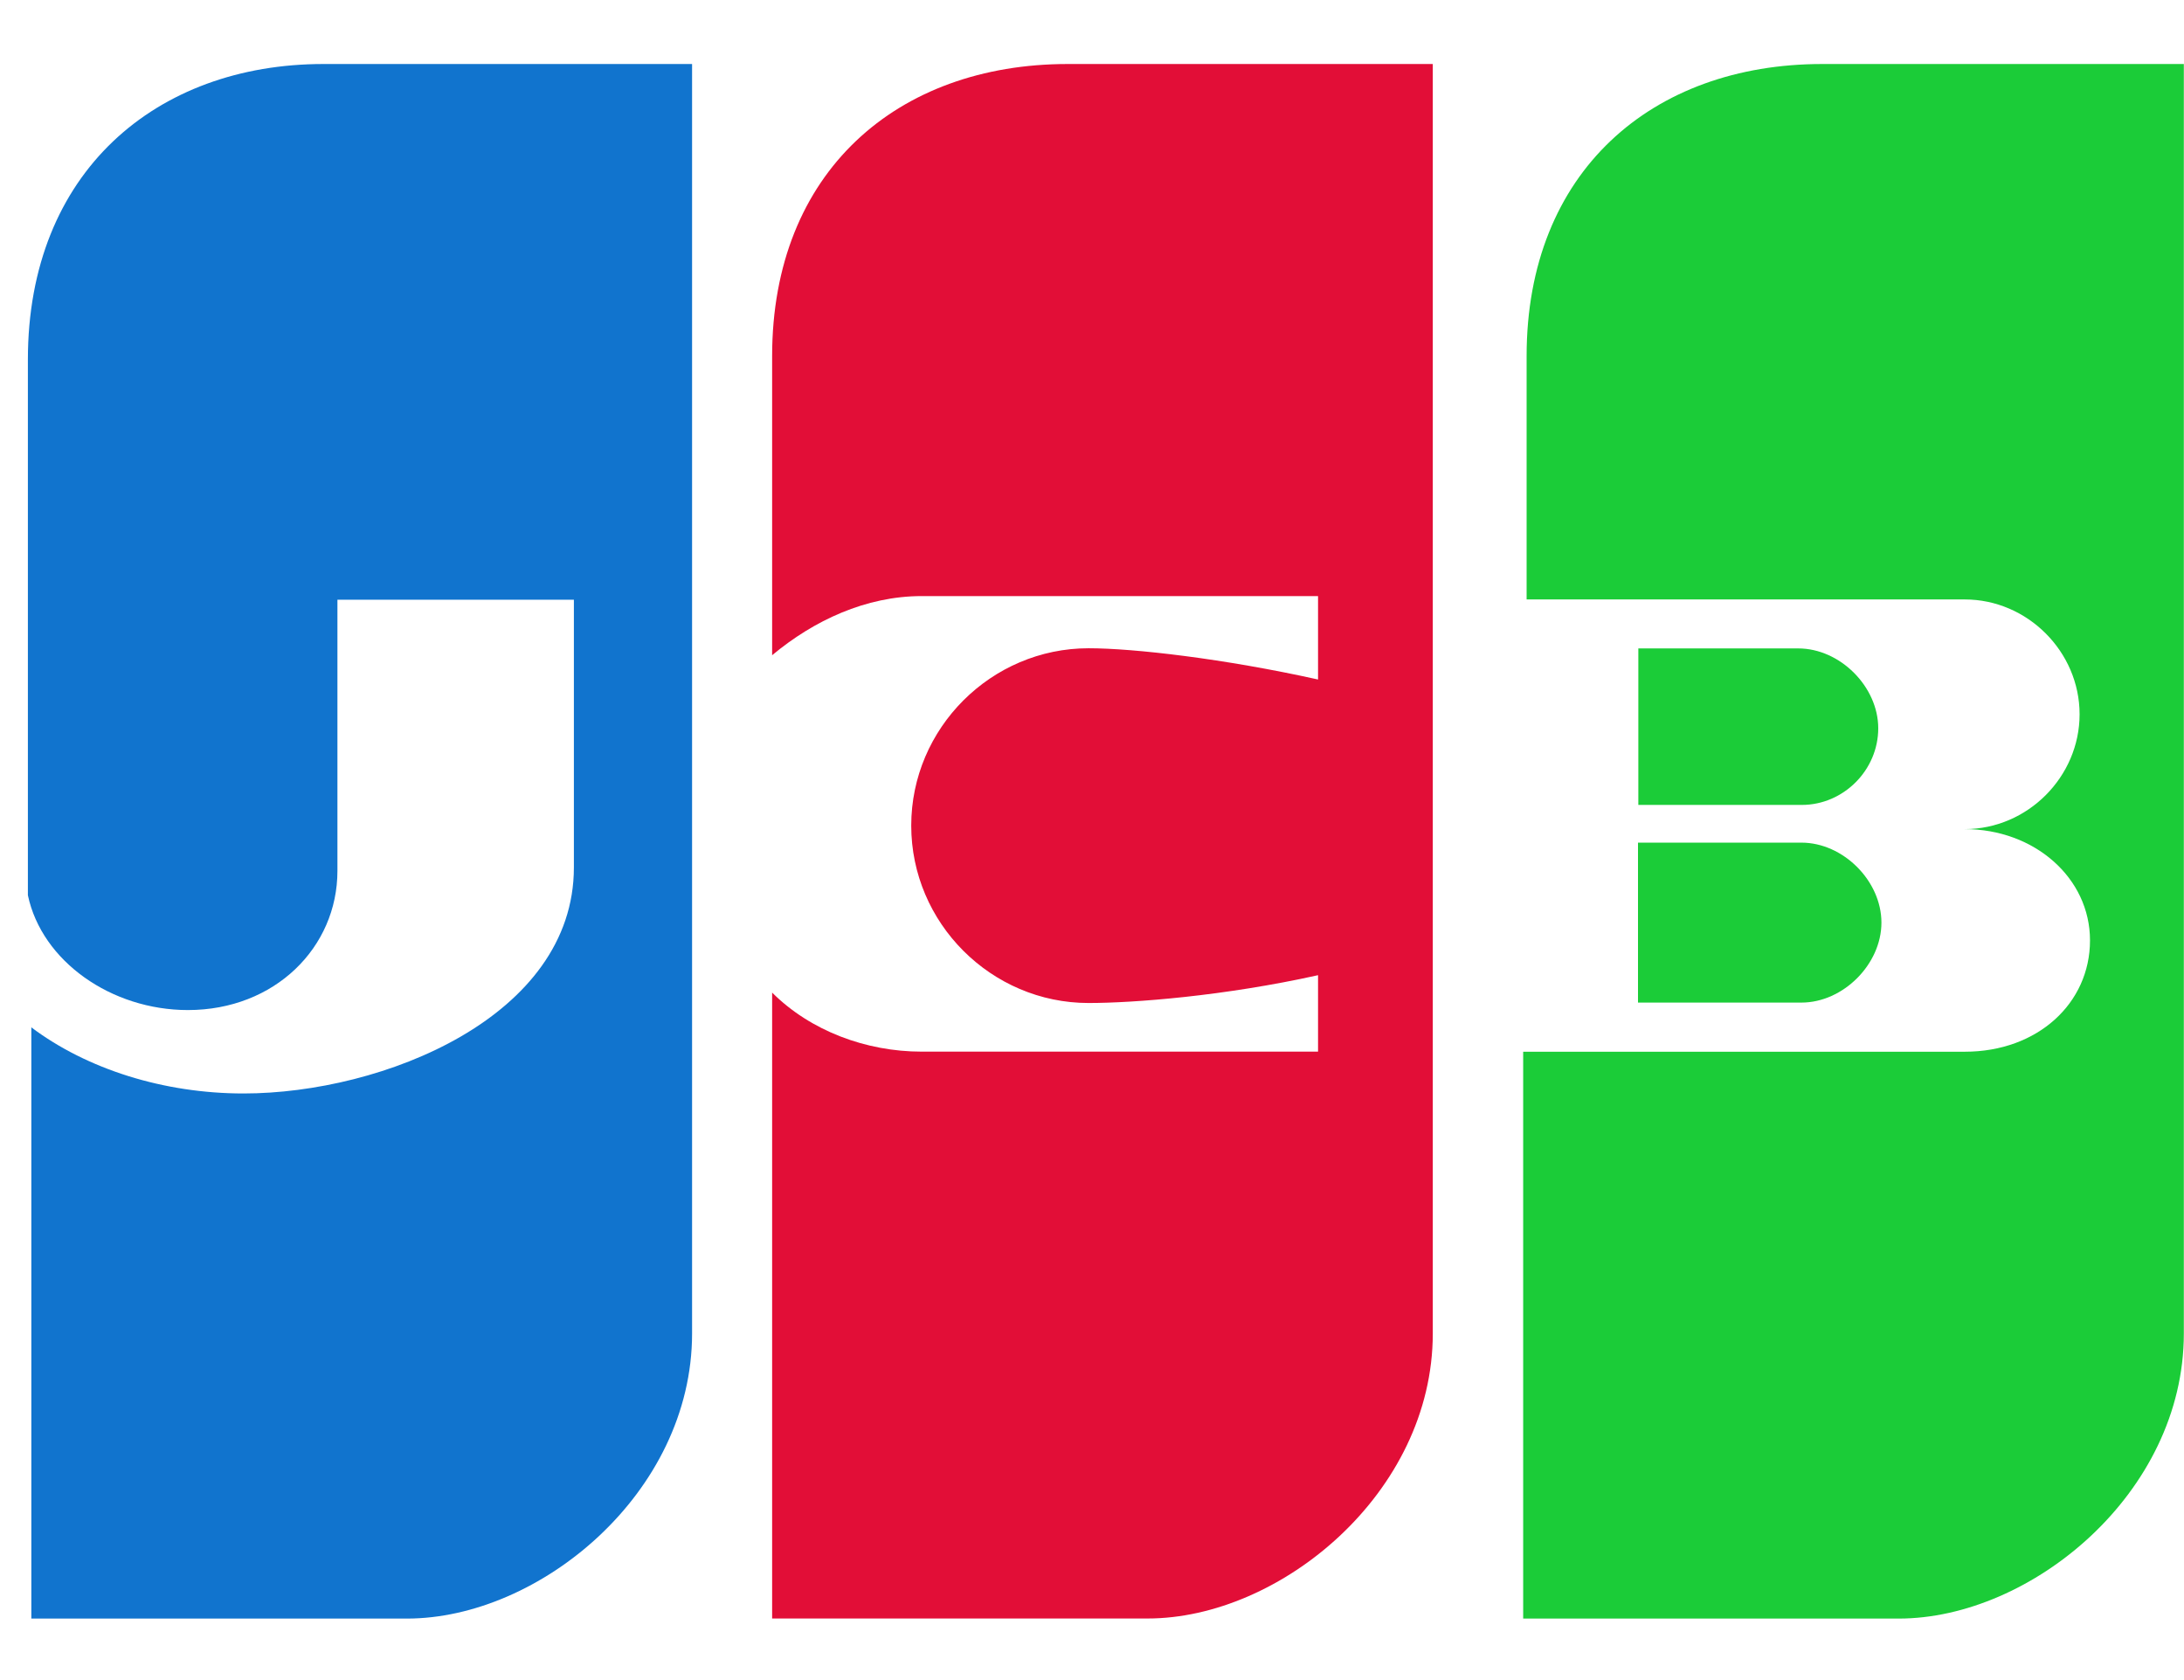 <svg width="26" height="20" viewBox="0 0 26 20" fill="none" xmlns="http://www.w3.org/2000/svg">
<path d="M3.85 0.762C1.863 0.762 0.332 2.046 0.332 4.281V10.657C0.498 11.443 1.325 12.024 2.237 12.024C3.271 12.024 4.017 11.279 4.017 10.367V7.139H6.832V10.326C6.832 12.106 4.555 13.017 2.899 13.017C1.947 13.017 1.035 12.727 0.373 12.23V19.268H4.845C6.418 19.268 8.239 17.777 8.239 15.874V0.762H3.85Z" fill="#1174CE"/>
<path d="M19.5 11.935H21.446C21.942 11.935 22.398 11.479 22.398 10.983C22.398 10.486 21.942 10.031 21.446 10.031H19.5V11.935Z" fill="#1BCC38"/>
<path d="M21.694 0.762C19.665 0.762 18.174 2.046 18.174 4.239V7.136H23.39C24.135 7.136 24.757 7.757 24.757 8.503C24.757 9.249 24.136 9.87 23.39 9.87C24.218 9.87 24.881 10.449 24.881 11.195C24.881 11.941 24.26 12.52 23.39 12.52H18.133V19.268H22.604C24.177 19.268 25.998 17.777 25.998 15.874V0.762H21.694Z" fill="#1BCC38"/>
<path d="M22.36 8.67C22.36 8.174 21.905 7.719 21.408 7.719H19.504V9.582H21.45C21.946 9.582 22.36 9.168 22.36 8.67Z" fill="#1BCC38"/>
<path d="M12.711 0.762C10.682 0.762 9.192 2.046 9.192 4.239V7.8C9.688 7.386 10.309 7.096 10.972 7.096H15.691V8.089C14.574 7.841 13.497 7.717 12.959 7.717C11.801 7.717 10.848 8.668 10.848 9.828C10.848 10.988 11.8 11.94 12.959 11.94C13.497 11.94 14.574 11.857 15.691 11.609V12.519H10.972C10.31 12.519 9.647 12.271 9.192 11.816V19.267H13.663C15.236 19.267 17.057 17.776 17.057 15.873V0.762H12.711Z" fill="#E20E37"/>
</svg>
